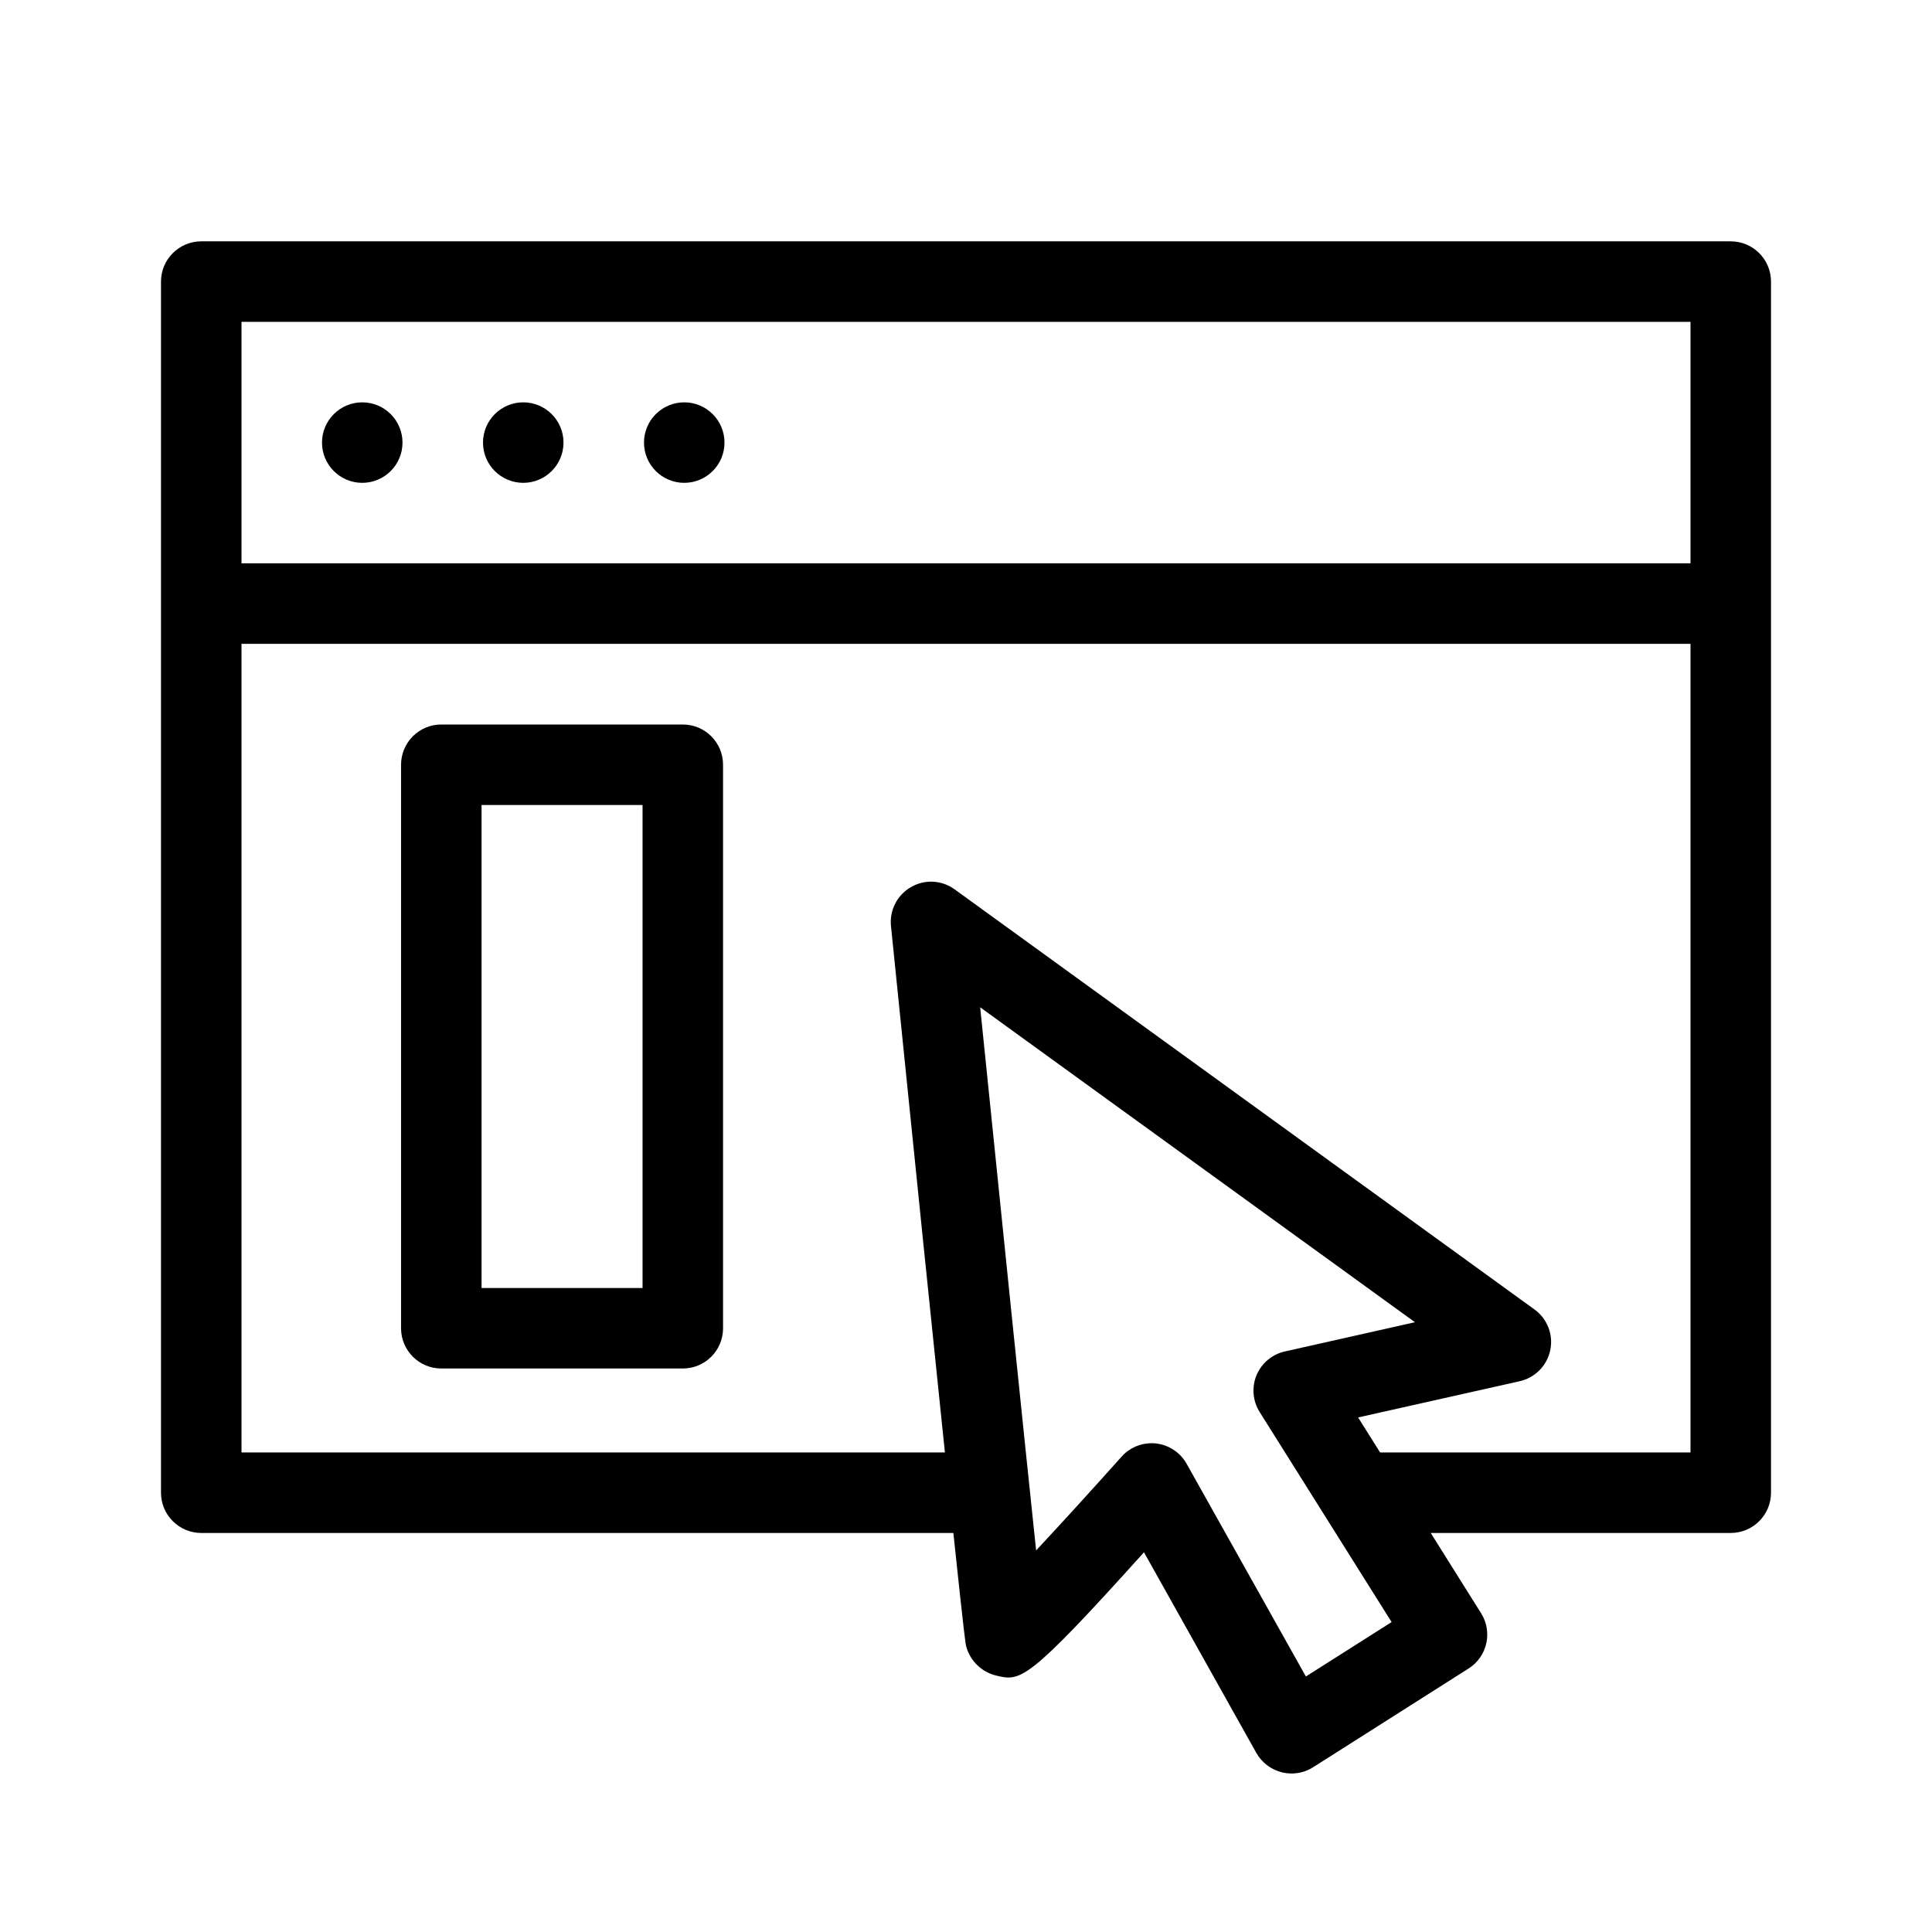 <svg  viewBox="0 0 24 24"  xmlns="http://www.w3.org/2000/svg">
<path fill-rule="evenodd" clip-rule="evenodd" d="M8.482 17H5.482C5.206 17 4.982 16.776 4.982 16.5V9.5C4.982 9.224 5.206 9 5.482 9H8.482C8.759 9 8.982 9.224 8.982 9.5V16.5C8.982 16.776 8.759 17 8.482 17ZM7.982 10H5.982V16H7.982V10Z" />
<path d="M4.5 5.998C4.776 5.998 5 5.774 5 5.498C5 5.222 4.776 4.998 4.5 4.998C4.224 4.998 4 5.222 4 5.498C4 5.774 4.224 5.998 4.5 5.998Z" />
<path d="M6.5 5.998C6.776 5.998 7 5.774 7 5.498C7 5.222 6.776 4.998 6.5 4.998C6.224 4.998 6 5.222 6 5.498C6 5.774 6.224 5.998 6.5 5.998Z" />
<path d="M9 5.498C9 5.774 8.776 5.998 8.5 5.998C8.224 5.998 8 5.774 8 5.498C8 5.222 8.224 4.998 8.5 4.998C8.776 4.998 9 5.222 9 5.498Z" />
<path fill-rule="evenodd" clip-rule="evenodd" d="M21.5 2.998H2.5C2.224 2.998 2 3.222 2 3.498V18.543C2 18.819 2.224 19.043 2.5 19.043H11.843C11.983 20.37 11.995 20.424 12.002 20.45C12.048 20.628 12.193 20.771 12.373 20.814C12.678 20.887 12.753 20.903 14.211 19.283L15.607 21.776C15.675 21.895 15.788 21.982 15.922 22.016C15.962 22.026 16.003 22.031 16.044 22.031C16.138 22.031 16.231 22.005 16.311 21.954L18.243 20.727C18.476 20.58 18.545 20.272 18.398 20.039L17.773 19.043H21.5C21.776 19.043 22 18.819 22 18.543V3.498C22 3.222 21.776 2.998 21.5 2.998ZM16.222 20.826L14.741 18.184C14.662 18.043 14.52 17.949 14.358 17.931C14.341 17.929 14.322 17.928 14.305 17.928C14.163 17.928 14.026 17.989 13.932 18.096C13.581 18.489 13.191 18.917 12.871 19.26C12.715 17.785 12.422 14.923 12.176 12.513L17.577 16.425L15.962 16.788C15.804 16.823 15.672 16.933 15.609 17.083C15.547 17.233 15.562 17.404 15.648 17.541L17.287 20.15L16.222 20.826ZM21 18.043H17.144L16.871 17.608L18.878 17.158C19.069 17.115 19.219 16.964 19.258 16.771C19.298 16.579 19.221 16.381 19.061 16.266L11.859 11.048C11.698 10.931 11.486 10.921 11.316 11.02C11.145 11.118 11.048 11.308 11.068 11.504C11.392 14.693 11.601 16.728 11.738 18.043H3V7.998H21V18.043ZM21 6.998H3V3.998H21V6.998Z" />
</svg>

